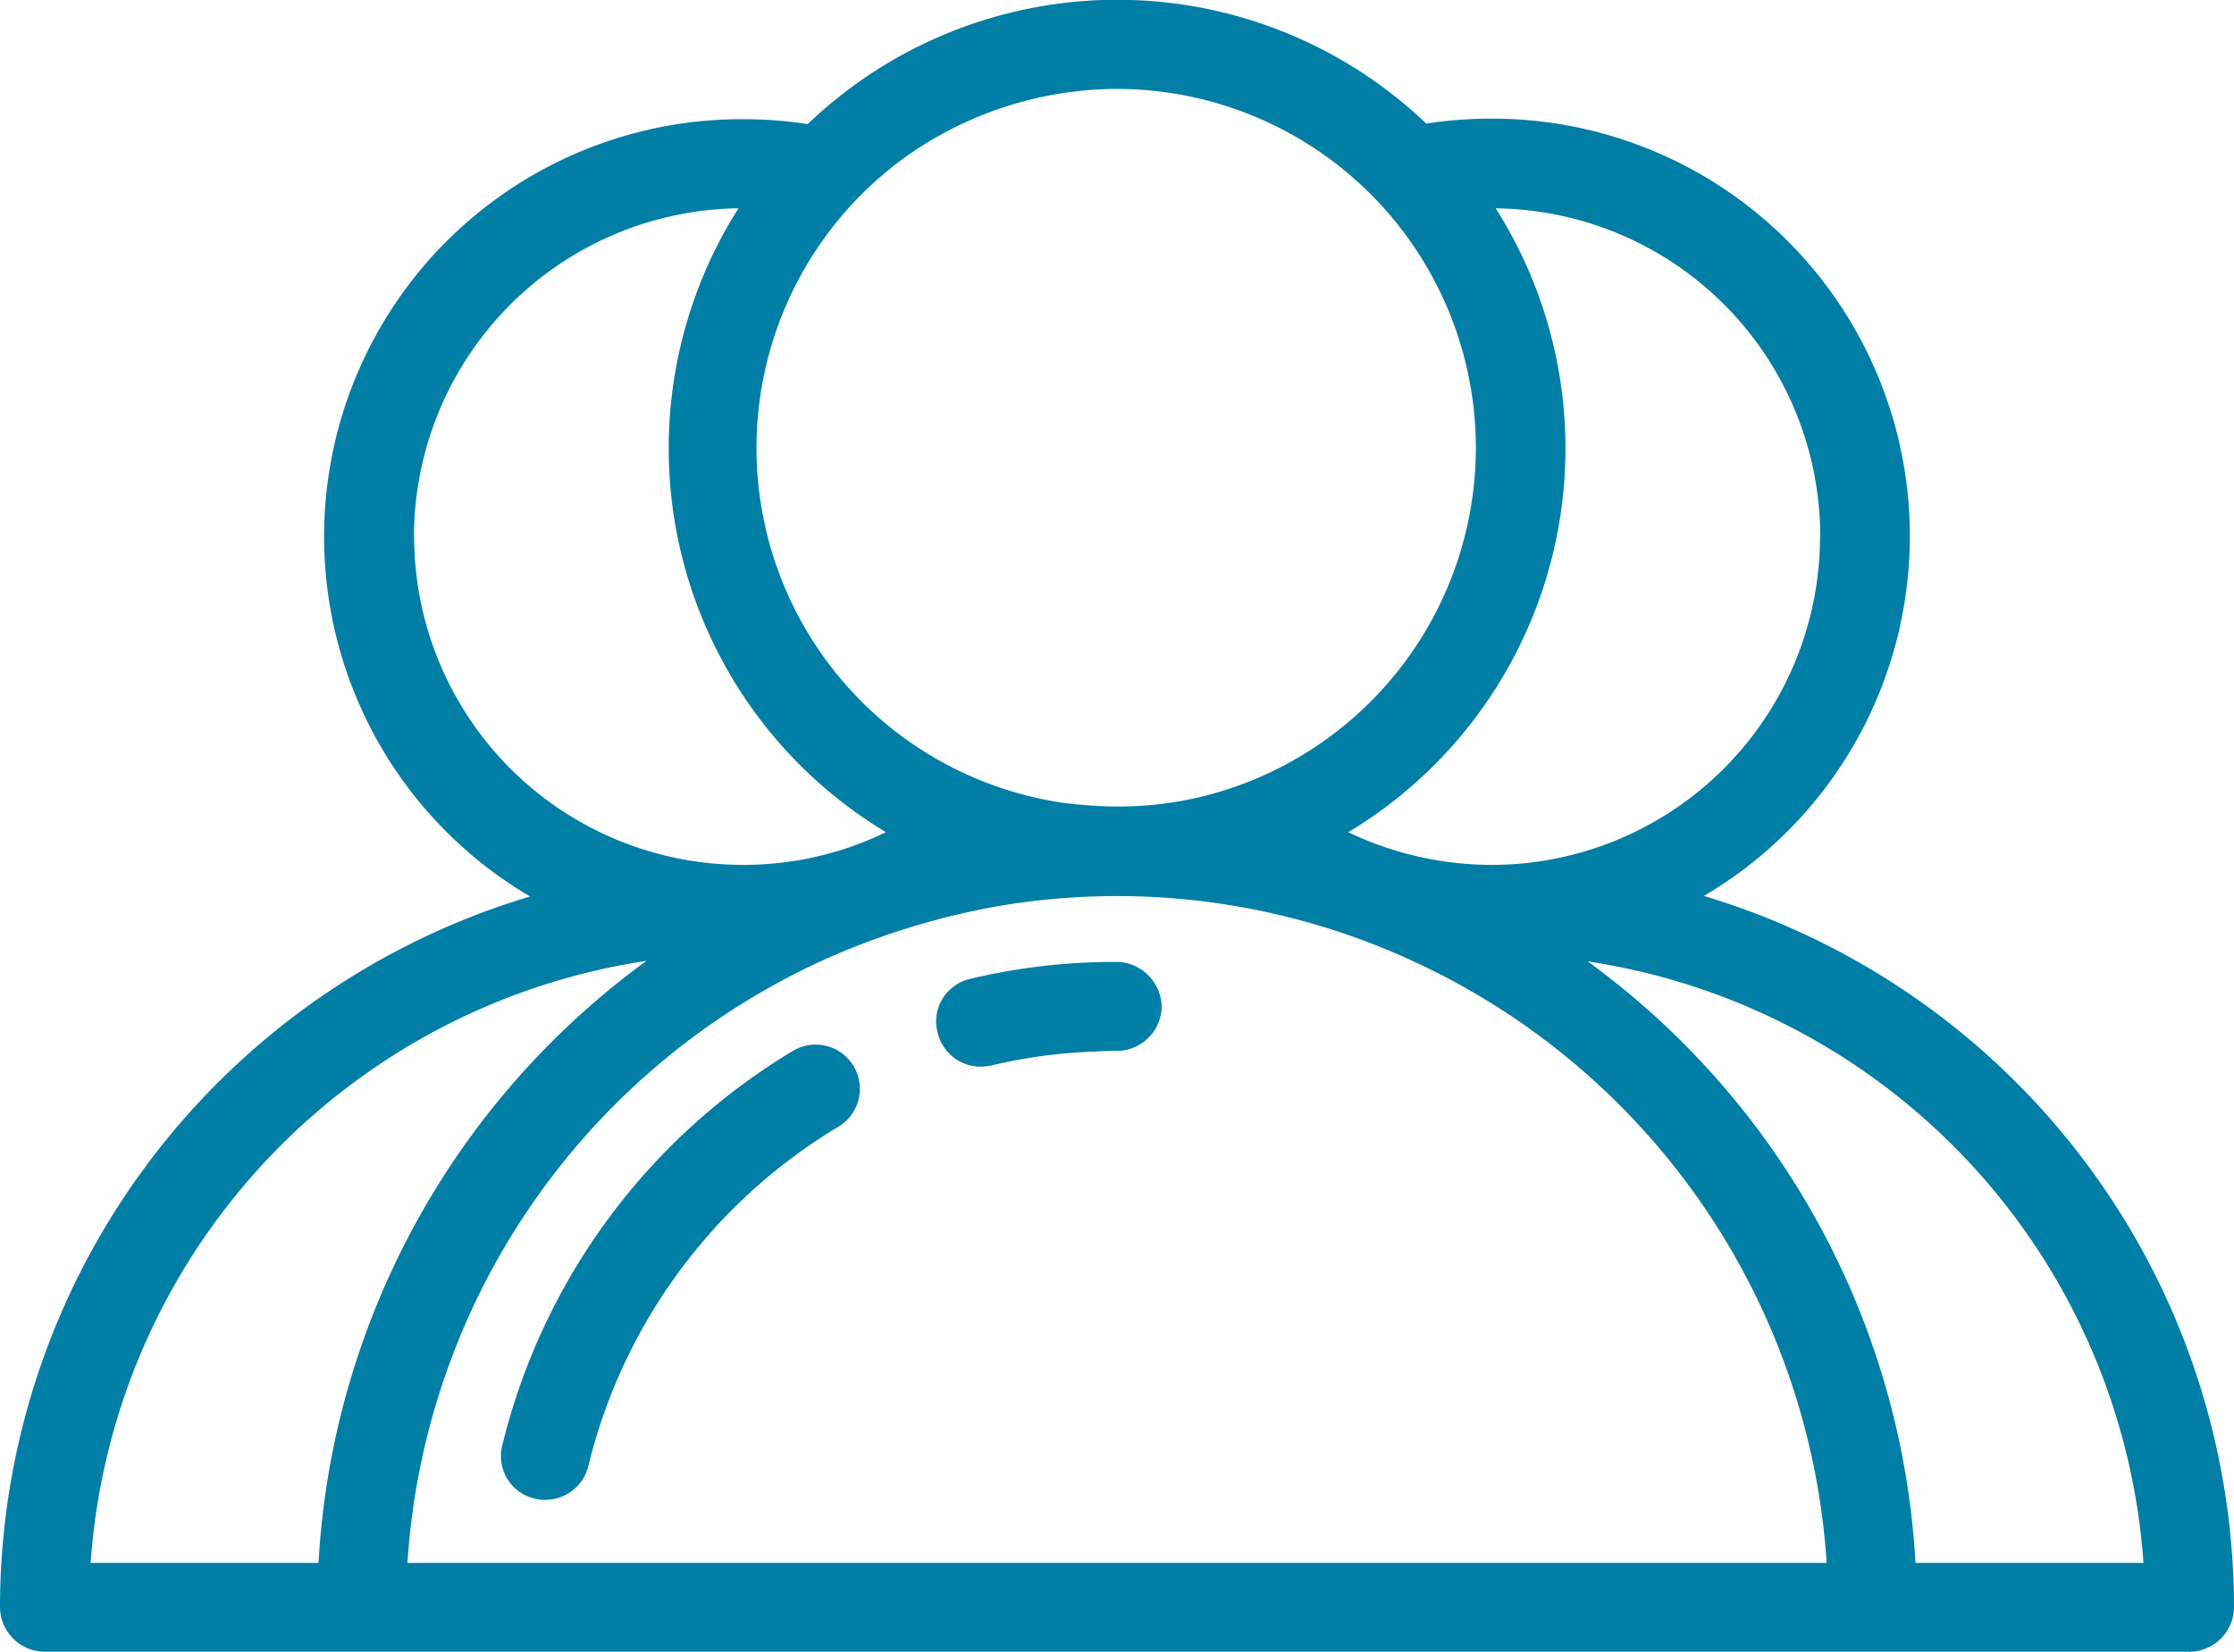 <svg xmlns="http://www.w3.org/2000/svg" viewBox="3122 4892 50 36.975">
  <defs>
    <style>
      .cls-1 {
        fill: #007ea6;
      }
    </style>
  </defs>
  <g id="Group_18" data-name="Group 18" transform="translate(2366 3135)">
    <path id="Path_20" data-name="Path 20" class="cls-1" d="M49,36.975a1.006,1.006,0,0,0,1-1A16.641,16.641,0,0,0,38.135,20.056a9.344,9.344,0,0,0-4.749-17.4,9.621,9.621,0,0,0-1.465.11,10.014,10.014,0,0,0-13.843.012,9.621,9.621,0,0,0-1.465-.11,9.344,9.344,0,0,0-4.749,17.4A16.626,16.626,0,0,0,0,35.974a1.006,1.006,0,0,0,1,1H49ZM40.735,12.012a7.356,7.356,0,0,1-7.349,7.349,7.463,7.463,0,0,1-3.21-.732,10.024,10.024,0,0,0,3.3-13.965,7.346,7.346,0,0,1,7.263,7.349ZM25,1.99a8.042,8.042,0,0,1,8.032,8.032,8.043,8.043,0,0,1-4.7,7.312,7.9,7.9,0,0,1-3.345.72,9.879,9.879,0,0,1-1.208-.085,8.029,8.029,0,0,1-3.43-14.514A8.214,8.214,0,0,1,25,1.99ZM9.265,12.012a7.362,7.362,0,0,1,7.263-7.349,10.024,10.024,0,0,0,3.3,13.965,7.252,7.252,0,0,1-3.21.732,7.356,7.356,0,0,1-7.349-7.349Zm5.2,9.5A17.906,17.906,0,0,0,7.129,34.985h-5.1A14.659,14.659,0,0,1,14.465,21.509ZM9.119,34.985a15.961,15.961,0,0,1,9.351-13.513,16.61,16.61,0,0,1,3.711-1.16,15.795,15.795,0,0,1,9.351,1.16,15.961,15.961,0,0,1,9.351,13.513Zm33.752,0a17.882,17.882,0,0,0-7.336-13.464A14.657,14.657,0,0,1,47.974,34.985Zm0,0" transform="translate(756 1757)"/>
    <path id="Path_21" data-name="Path 21" class="cls-1" d="M98.391,191.675a14.238,14.238,0,0,0-6.506,8.826.979.979,0,0,0,.732,1.2.751.751,0,0,0,.232.024.989.989,0,0,0,.964-.769,12.22,12.22,0,0,1,5.591-7.581.988.988,0,1,0-1.013-1.7Zm0,0" transform="translate(675.358 1588.848)"/>
    <path id="Path_22" data-name="Path 22" class="cls-1" d="M175.847,176.412a.806.806,0,0,0-.171-.012h-.159a14.011,14.011,0,0,0-3.113.378.953.953,0,0,0-.415.208.963.963,0,0,0-.317.989.989.989,0,0,0,.964.769,1.5,1.5,0,0,0,.232-.024,11.407,11.407,0,0,1,2.136-.305c.232-.012.452-.024.684-.024a1.006,1.006,0,0,0,1-1,1.031,1.031,0,0,0-.842-.977Zm0,0" transform="translate(605.312 1602.133)"/>
  </g>
</svg>
